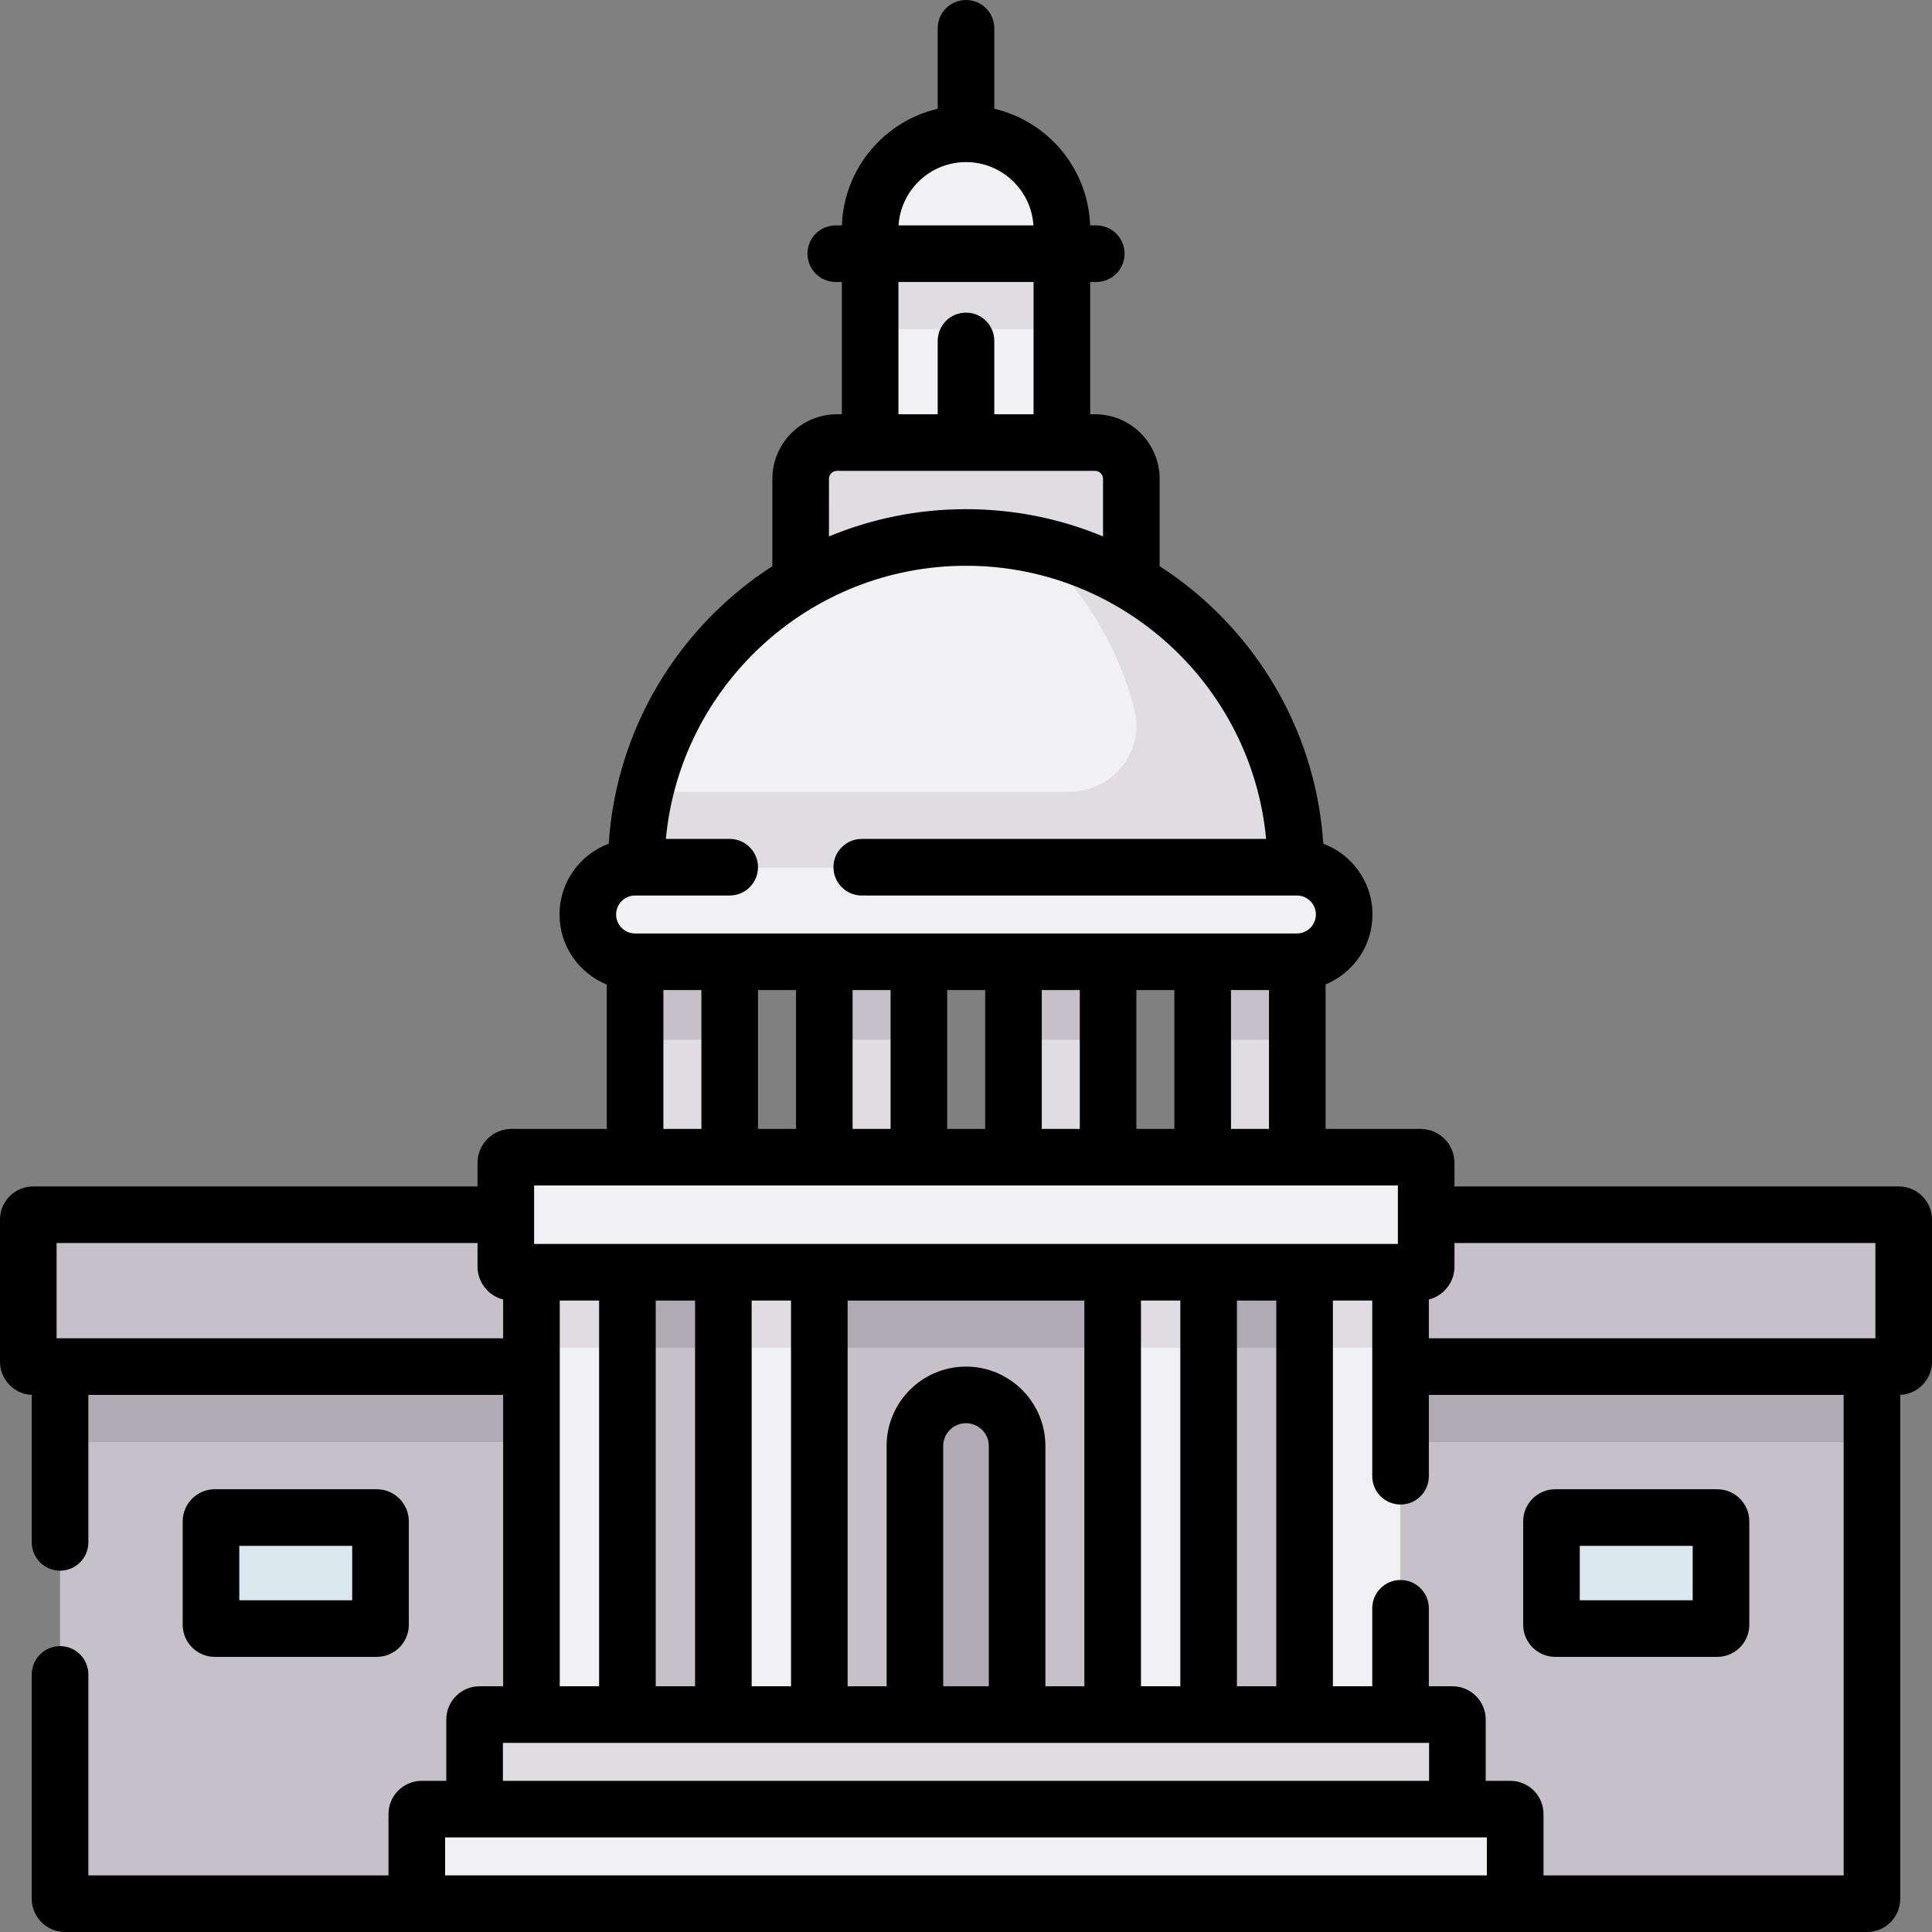 <svg id="Capa_1" enable-background="new 0 0 512 512" height="512" viewBox="0 0 512 512" width="512" xmlns="http://www.w3.org/2000/svg"><rect x="0" y="0" width="512" height="512" fill="#808080" stroke="none"/><g><path d="m110.459 503.213v-22.486c0-.711.576-1.287 1.287-1.287h14.031v-23.774c0-.711.576-1.287 1.287-1.287h13.777v-92.214h-124.923v141.044c0 .713.578 1.291 1.291 1.291h94.537c-.711 0-1.287-.576-1.287-1.287z" fill="#c6c1c8"/><path d="m401.541 503.213v-22.486c0-.711-.576-1.287-1.287-1.287h-14.031v-23.774c0-.711-.576-1.287-1.287-1.287h-13.777v-92.214h124.923v141.044c0 .713-.578 1.291-1.291 1.291h-94.537c.711 0 1.287-.576 1.287-1.287z" fill="#c6c1c8"/><path d="m371.159 362.165h124.923v20h-124.923z" fill="#afaab4"/><path d="m15.918 362.165h124.923v20h-124.923z" fill="#afaab4"/><path d="m386.224 479.439h-260.448v-23.774c0-.711.576-1.287 1.287-1.287h257.873c.711 0 1.287.576 1.287 1.287v23.774z" fill="#dfdde2"/><path d="m166.271 337.165h179.459v117.214h-179.459z" fill="#c6c1c8"/><path d="m166.271 337.165h179.459v20h-179.459z" fill="#afaab4"/><path d="m281.406 67.227h-50.813v-6.363c0-14.032 11.375-25.406 25.406-25.406 14.032 0 25.406 11.375 25.406 25.406v6.363z" fill="#f1f1f4"/><path d="m230.594 67.227h50.813v50.056h-50.813z" fill="#f1f1f4"/><path d="m230.594 67.227h50.813v20h-50.813z" fill="#dfdde2"/><path d="m168.614 229.822c0-48.262 39.124-87.386 87.386-87.386s87.386 39.124 87.386 87.386z" fill="#f1f1f4"/><path d="m273.755 144.24c12.897 11.367 22.415 26.478 26.852 43.634 2.877 11.124-5.654 21.947-17.145 21.947h-112.55c-1.504 6.423-2.3 13.118-2.3 20h174.773c.001-42.178-29.881-77.377-69.63-85.581z" fill="#dfdde2"/><path d="m256 142.435c15.968 0 30.935 4.283 43.817 11.763v-27.297c0-5.312-4.306-9.617-9.617-9.617h-68.399c-5.312 0-9.617 4.306-9.617 9.617v27.297c12.881-7.48 27.848-11.763 43.816-11.763z" fill="#dfdde2"/><g fill="#f1f1f4"><path d="m343.693 254.882h-175.386c-6.92 0-12.53-5.61-12.53-12.53 0-6.92 5.61-12.53 12.53-12.53h175.386c6.92 0 12.53 5.61 12.53 12.53.001 6.92-5.609 12.53-12.53 12.53z"/><path d="m400.254 504.5h-288.508c-.711 0-1.287-.576-1.287-1.287v-22.486c0-.711.576-1.287 1.287-1.287h288.508c.711 0 1.287.576 1.287 1.287v22.486c0 .711-.576 1.287-1.287 1.287z"/><path d="m376.441 337.165h-240.882c-.835 0-1.512-.677-1.512-1.512v-27.47c0-.835.677-1.512 1.512-1.512h240.883c.835 0 1.512.677 1.512 1.512v27.47c-.001.835-.678 1.512-1.513 1.512z"/><path d="m168.307 254.882h25.07v51.788h-25.07z"/><path d="m218.446 254.882h25.07v51.788h-25.07z"/><path d="m268.586 254.882h25.07v51.788h-25.07z"/><path d="m318.725 254.882h25.07v51.788h-25.07z"/></g><path d="m168.307 254.882h25.07v51.788h-25.07z" fill="#dfdde2"/><path d="m218.446 254.882h25.07v51.788h-25.07z" fill="#dfdde2"/><path d="m268.586 254.882h25.07v51.788h-25.07z" fill="#dfdde2"/><path d="m318.725 254.882h25.07v51.788h-25.07z" fill="#dfdde2"/><path d="m168.307 254.882h25.07v20.673h-25.07z" fill="#c6c1c8"/><path d="m218.446 254.882h25.07v20.673h-25.07z" fill="#c6c1c8"/><path d="m268.586 254.882h25.07v20.673h-25.07z" fill="#c6c1c8"/><path d="m318.725 254.882h25.07v20.673h-25.07z" fill="#c6c1c8"/><path d="m140.841 337.165h25.43v117.214h-25.43z" fill="#f1f1f4"/><path d="m191.7 337.165h25.43v117.214h-25.43z" fill="#f1f1f4"/><path d="m345.729 337.165h25.43v117.214h-25.43z" fill="#f1f1f4" transform="matrix(-1 0 0 -1 716.888 791.543)"/><path d="m294.87 337.165h25.43v117.214h-25.43z" fill="#f1f1f4" transform="matrix(-1 0 0 -1 615.17 791.543)"/><path d="m140.841 337.165h25.43v20h-25.43z" fill="#dfdde2"/><path d="m191.7 337.165h25.43v20h-25.43z" fill="#dfdde2"/><path d="m345.729 337.165h25.43v20h-25.43z" fill="#dfdde2"/><path d="m294.87 337.165h25.43v20h-25.43z" fill="#dfdde2"/><path d="m55.917 430.588v-27.424c0-.552.448-1 1-1h42.923c.552 0 1 .448 1 1v27.424c0 .552-.448 1-1 1h-42.922c-.553 0-1.001-.448-1.001-1z" fill="#dae7ef"/><path d="m242.459 454.379v-71.173c0-7.479 6.063-13.541 13.541-13.541 7.479 0 13.541 6.063 13.541 13.541v71.173z" fill="#afaab4"/><path d="m456.083 430.588v-27.424c0-.552-.448-1-1-1h-42.923c-.552 0-1 .448-1 1v27.424c0 .552.448 1 1 1h42.923c.552 0 1-.448 1-1z" fill="#dae7ef"/><path d="m503.209 321.918h-125.256v13.735c0 .835-.677 1.512-1.512 1.512h-5.278c-.002 0-.003 0-.005 0v25h132.05c.713 0 1.291-.578 1.291-1.291v-37.665c.001-.713-.577-1.291-1.29-1.291z" fill="#c6c1c8"/><path d="m135.559 337.165c-.835 0-1.512-.677-1.512-1.512v-13.735h-125.256c-.713 0-1.291.578-1.291 1.291v37.665c0 .713.578 1.291 1.291 1.291h132.05v-25c-.002 0-.003 0-.005 0z" fill="#c6c1c8"/><path d="m99.841 439.088c4.687 0 8.5-3.813 8.5-8.5v-27.424c0-4.687-3.813-8.5-8.5-8.5h-42.924c-4.687 0-8.5 3.813-8.5 8.5v27.424c0 4.687 3.813 8.5 8.5 8.5zm-36.424-29.423h29.923v14.424h-29.923z"/><path d="m455.082 394.665h-42.923c-4.687 0-8.5 3.813-8.5 8.5v27.424c0 4.687 3.813 8.5 8.5 8.5h42.923c4.687 0 8.5-3.813 8.5-8.5v-27.424c0-4.687-3.813-8.5-8.5-8.5zm-6.5 29.423h-29.923v-14.424h29.923z"/><path d="m8.417 369.656v39.085c0 4.142 3.358 7.5 7.5 7.5s7.5-3.358 7.5-7.5v-39.077h109.923v77.214h-6.277c-4.845 0-8.787 3.942-8.787 8.787v16.273h-6.53c-4.845 0-8.787 3.942-8.787 8.787v16.275h-79.542v-53.259c0-4.142-3.358-7.5-7.5-7.5s-7.5 3.358-7.5 7.5v59.467c0 4.848 3.944 8.792 8.792 8.792h477.582c4.848 0 8.791-3.944 8.791-8.792v-133.552c4.675-.196 8.418-4.06 8.418-8.782v-37.665c0-4.847-3.943-8.791-8.791-8.791h-117.756v-6.235c0-4.969-4.043-9.012-9.012-9.012h-25.146v-38.286c7.286-3 12.429-10.176 12.429-18.532 0-8.587-5.432-15.93-13.04-18.772-2.012-30.832-18.816-57.693-43.367-73.54v-23.14c0-9.438-7.679-17.117-17.117-17.117h-1.293v-35.056h1.618c4.143 0 7.5-3.358 7.5-7.5s-3.357-7.5-7.5-7.5h-1.638c-.514-15.062-11.199-27.587-25.386-30.907v-21.321c0-4.142-3.357-7.5-7.5-7.5-4.142 0-7.5 3.358-7.5 7.5v21.321c-14.188 3.32-24.873 15.845-25.387 30.907h-1.638c-4.142 0-7.5 3.358-7.5 7.5s3.358 7.5 7.5 7.5h1.618v35.056h-1.292c-9.439 0-17.118 7.679-17.118 17.117v23.14c-24.55 15.846-41.354 42.708-43.366 73.539-7.609 2.842-13.041 10.184-13.041 18.772 0 8.394 5.19 15.599 12.53 18.573v38.245h-25.248c-4.969 0-9.012 4.043-9.012 9.012v6.235h-117.756c-4.847 0-8.791 3.944-8.791 8.791v37.665c0 4.722 3.743 8.586 8.417 8.783zm139.924-24.991h10.43v102.214h-10.43zm35.859 0v102.214h-10.43v-102.214zm103.17 0v102.214h-10.329v-63.673c0-11.603-9.438-21.042-21.041-21.042-11.602 0-21.041 9.439-21.041 21.042v63.673h-10.329v-102.214zm50.859 0v102.214h-10.429v-102.214zm-25.429 102.214h-10.43v-102.214h10.43zm-62.841 0v-63.673c0-3.332 2.71-6.042 6.041-6.042s6.041 2.71 6.041 6.042v63.673zm-40.329 0h-10.43v-102.214h10.43zm-76.354 15h245.447v10.061h-245.447zm-15.317 25.06h276.082v10.061h-276.082zm291.082 10.061v-16.273c0-4.845-3.942-8.787-8.787-8.787h-6.53v-16.273c0-4.845-3.941-8.787-8.787-8.787h-6.277v-20.666c0-4.142-3.357-7.5-7.5-7.5s-7.5 3.358-7.5 7.5v20.666h-10.43v-102.215h10.43v46.548c0 4.142 3.357 7.5 7.5 7.5s7.5-3.358 7.5-7.5v-21.548h109.923v127.335zm87.959-167.583v25.247h-118.341v-10.276c3.9-.991 6.794-4.531 6.794-8.735v-6.235h111.547zm-170.775-30.247v-36.788h10.07v36.788zm-25.07 0v-36.788h10.069v36.788zm-25.069 0v-36.788h10.069v36.788zm-25.07 0v-36.788h10.07v36.788zm-25.07 0v-36.788h10.069v36.788zm-25.07 0v-36.788h10.07v36.788zm55.124-256.212c9.491 0 17.282 7.424 17.87 16.77h-35.741c.589-9.346 8.379-16.77 17.871-16.77zm-17.907 31.77h35.813v35.056h-10.406v-19.435c0-4.142-3.357-7.5-7.5-7.5-4.142 0-7.5 3.358-7.5 7.5v19.435h-10.407zm-18.41 52.173c0-1.167.95-2.117 2.118-2.117h68.398c1.167 0 2.117.95 2.117 2.117v15.258c-11.192-4.654-23.46-7.224-36.316-7.224-12.857 0-25.125 2.571-36.317 7.224zm36.317 23.034c41.521 0 75.745 31.84 79.537 72.387h-107.161c-4.142 0-7.5 3.358-7.5 7.5s3.358 7.5 7.5 7.5h115.317c2.773 0 5.03 2.256 5.03 5.03s-2.257 5.03-5.03 5.03h-175.386c-2.774 0-5.03-2.256-5.03-5.03s2.256-5.03 5.03-5.03h25.07c4.142 0 7.5-3.358 7.5-7.5s-3.358-7.5-7.5-7.5h-16.913c3.792-40.547 38.015-72.387 79.536-72.387zm-80.193 112.447h10.07v36.788h-10.07zm-34.26 51.788h228.906v15.494h-228.906zm-126.547 15.247h111.547v6.235c0 4.204 2.894 7.745 6.794 8.735v10.276h-118.341z"/></g></svg>